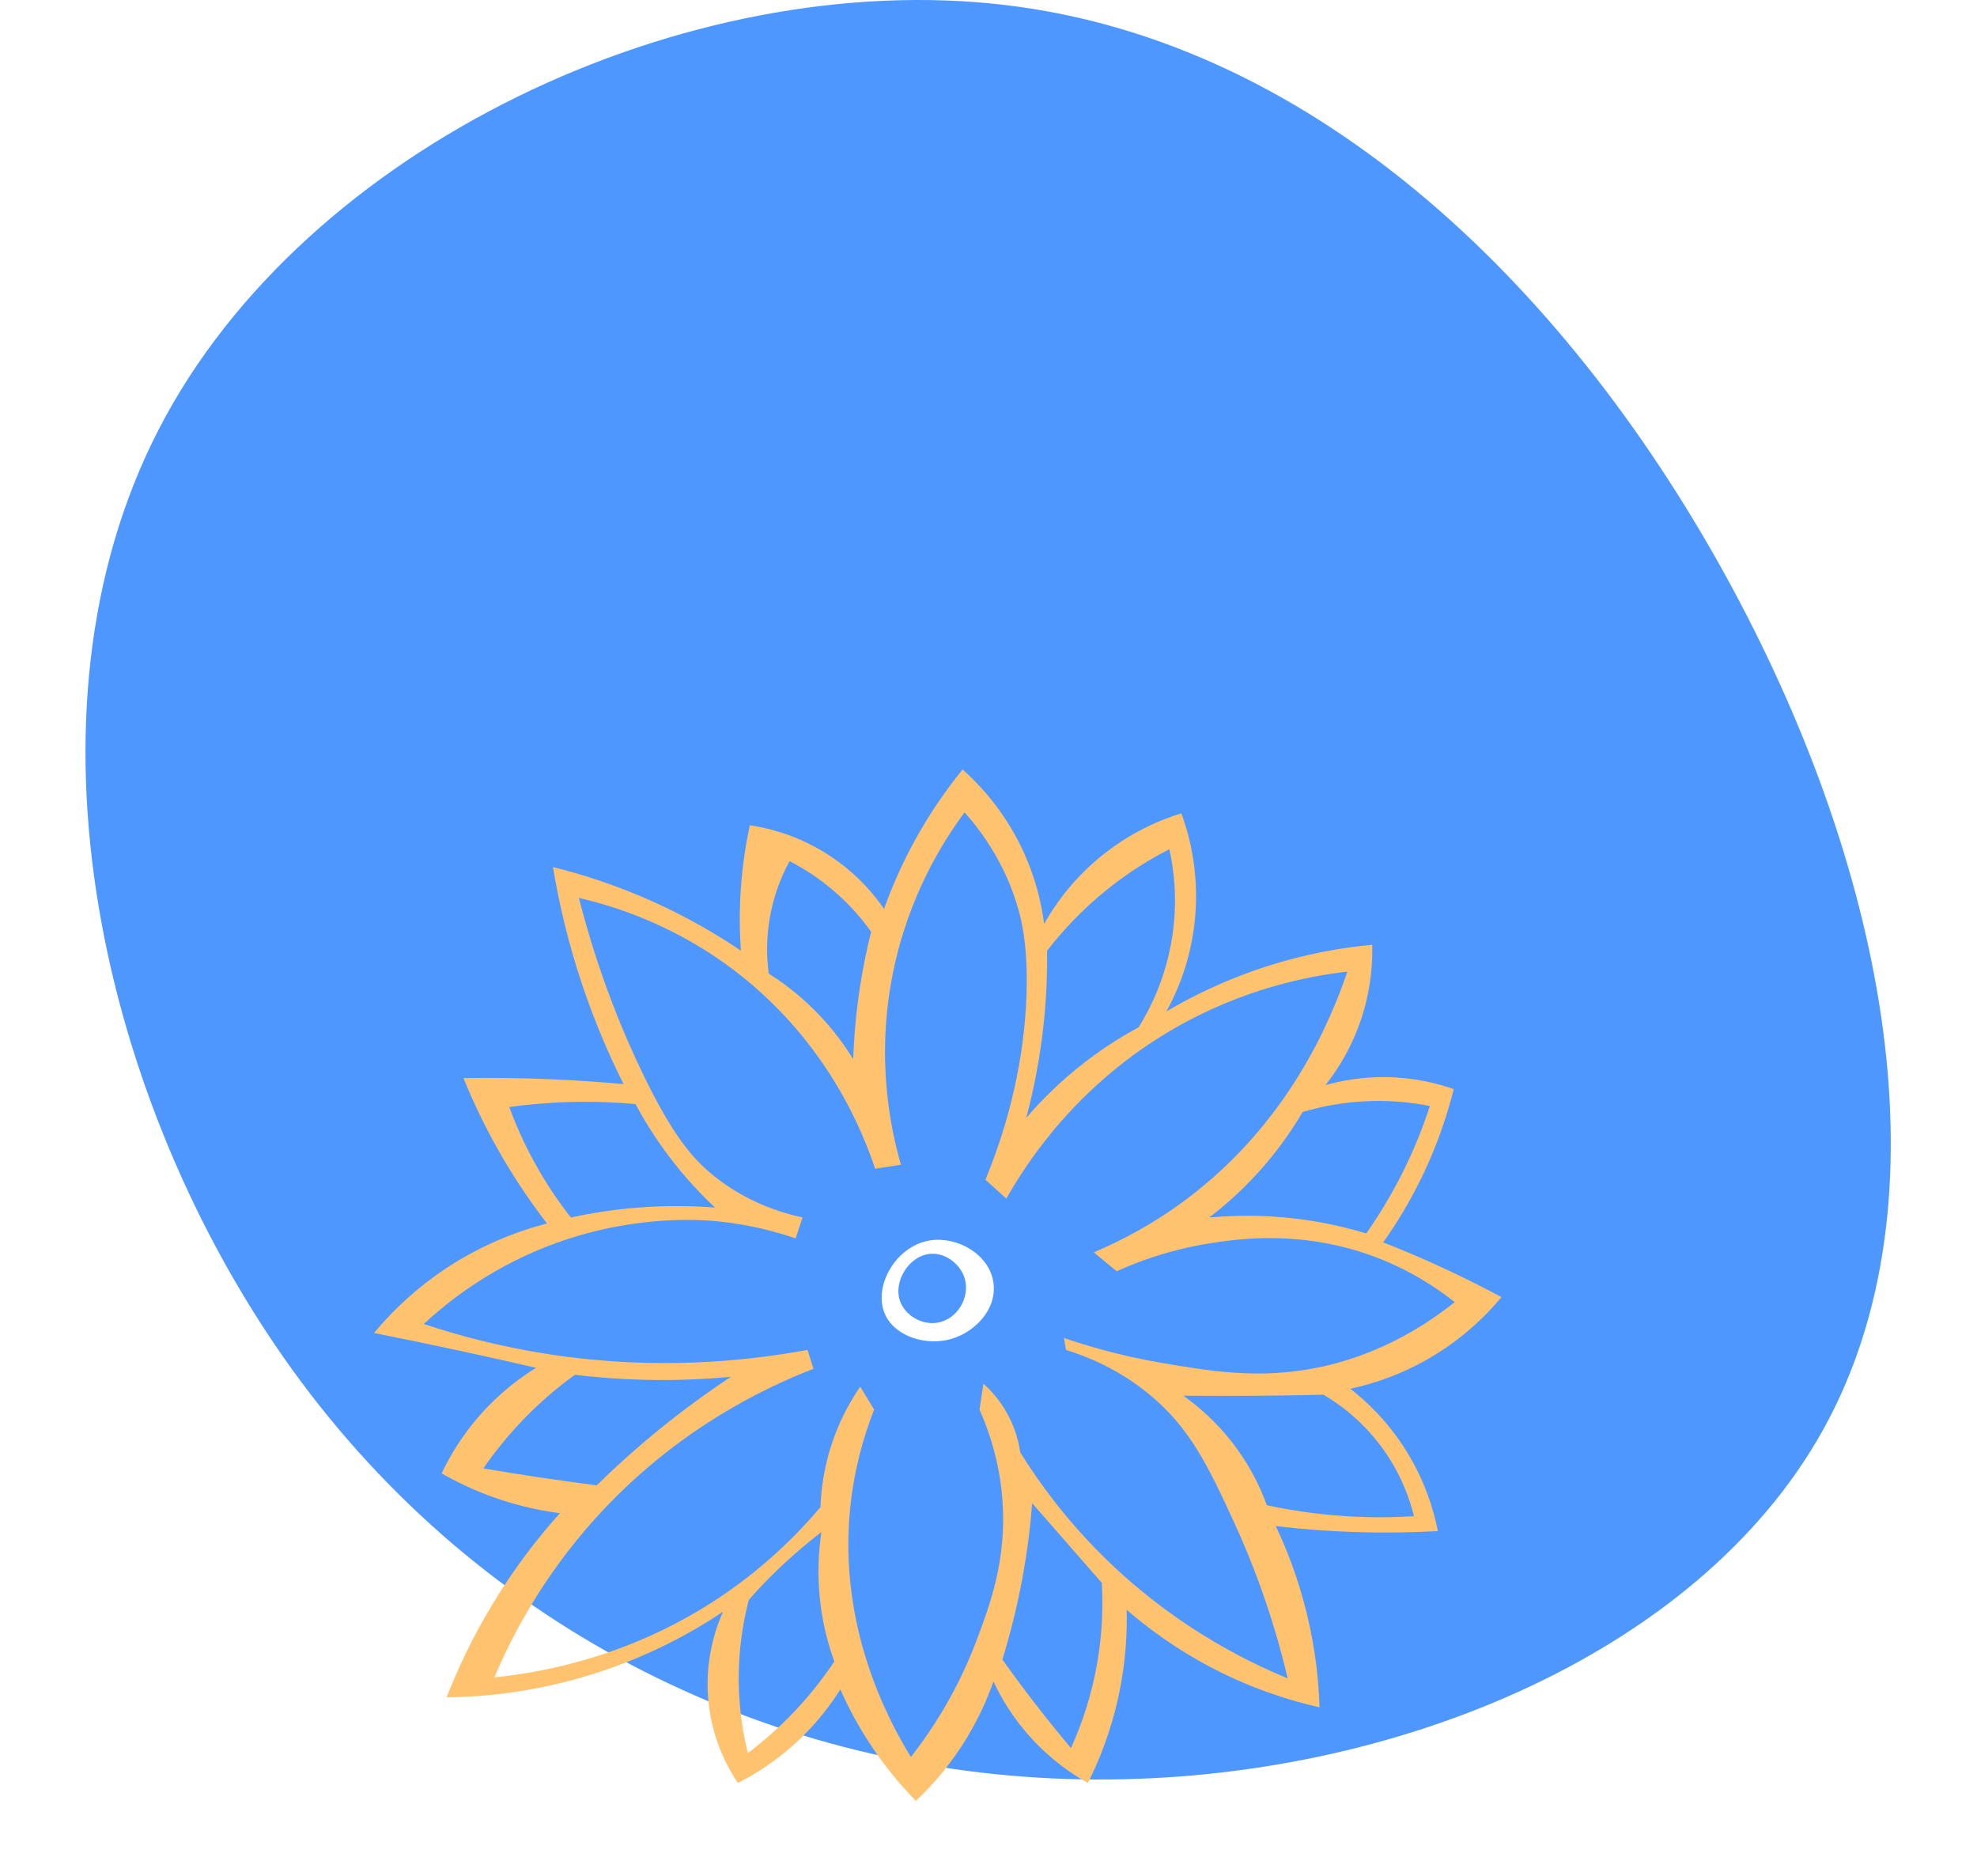 <?xml version="1.0" encoding="UTF-8"?>
<svg width="370px" height="351px" viewBox="0 0 370 351" version="1.1" xmlns="http://www.w3.org/2000/svg" xmlns:xlink="http://www.w3.org/1999/xlink">
    <!-- Generator: Sketch 55.1 (78136) - https://sketchapp.com -->
    <title>Blob 1.1</title>
    <desc>Created with Sketch.</desc>
    <g id="Mockups" stroke="none" stroke-width="1" fill="none" fill-rule="evenodd">
        <g id="1.0.-Subhome-1" transform="translate(-135, -567)">
            <g id="Blob-1.1" transform="translate(135, 567)">
                <rect id="Rectangle" fill="#FFFFFF" x="0" y="0" width="370" height="351"></rect>
                <path d="M323.957,109.571 C353.297,163.794 364.81,224.981 341.227,267.505 C317.643,310.03 258.963,334.077 202.141,332.963 C145.318,331.849 90.352,305.759 54.605,256.178 C18.859,206.504 2.239,133.526 29.722,80.324 C57.112,27.215 128.698,-6.117 188.121,0.939 C247.45,7.995 294.617,55.348 323.957,109.571" id="Fill-1" fill="#4E97FF"></path>
                <g id="Group-5" transform="translate(70, 144)">
                    <path d="M176.391,111.962 C165.501,114.124 156.386,112.57 147.365,111.03 C139.663,109.716 133.42,107.85 129.13,106.373 C129.254,107.117 129.378,107.864 129.502,108.608 C133.493,109.845 139.272,112.18 144.945,116.804 C152.677,123.106 156.095,130.307 160.946,140.834 C164.167,147.822 168.064,157.678 170.994,170.08 C161.959,166.339 148.75,159.476 136.201,146.982 C129.472,140.283 124.53,133.558 120.943,127.794 C120.704,126.132 120.146,123.63 118.711,120.9 C117.199,118.025 115.337,116.084 114.06,114.938 C113.811,116.553 113.563,118.168 113.316,119.78 C114.941,123.43 117.028,129.218 117.595,136.546 C118.472,147.834 115.251,156.384 112.758,162.999 C110.709,168.437 107.057,176.363 100.478,184.794 C96.019,177.535 86.841,160.189 89.129,138.037 C89.87,130.866 91.654,124.719 93.595,119.78 C92.727,118.353 91.858,116.924 90.99,115.497 C89.412,117.788 87.6,120.898 86.154,124.81 C84.212,130.056 83.666,134.741 83.549,138.037 C79.249,143.125 73.231,149.132 65.129,154.615 C48.478,165.881 31.891,168.935 22.518,169.89 C25.864,161.98 31.58,151.094 41.311,140.271 C56.171,123.742 72.8,115.802 82.245,112.143 C81.873,110.962 81.502,109.784 81.129,108.603 C69.217,110.814 52.698,112.38 33.497,109.535 C24.326,108.176 16.219,106.059 9.31,103.761 C14.081,99.33 22.411,92.764 34.428,88.486 C49.397,83.158 61.896,84.294 64.571,84.573 C70.594,85.202 75.498,86.573 78.898,87.739 C79.331,86.434 79.765,85.132 80.201,83.827 C76.138,82.942 69.961,81.015 64.013,76.374 C59.704,73.013 55.964,68.579 50.429,57.186 C46.666,49.438 41.991,38.303 38.334,24.028 C45.194,25.605 56.977,29.29 68.664,38.557 C85.033,51.555 91.478,67.781 93.778,74.705 C95.391,74.457 97.004,74.208 98.614,73.961 C96.72,67.413 93.848,54.184 97.126,38.01 C100.052,23.57 106.548,13.365 110.522,8.018 C113.556,11.424 118.111,17.465 120.57,26.086 C121.231,28.403 122.525,33.661 122.059,43.411 C121.7,50.901 120.223,62.693 114.43,76.755 C115.734,77.935 117.035,79.113 118.338,80.294 C122.312,73.26 131.758,58.813 149.784,48.441 C162.629,41.047 174.706,38.677 182.161,37.822 C178.921,47.41 170.966,66.162 152.204,80.294 C146.087,84.902 140.038,88.101 134.714,90.354 C136.14,91.535 137.567,92.713 138.993,93.893 C145.796,90.809 151.85,89.385 156.297,88.678 C161.671,87.824 173.796,86.047 187.556,91.286 C194.073,93.767 198.973,97.069 202.255,99.667 C191.694,108.113 181.746,110.901 176.391,111.962 M188.486,126.679 C192.275,131.777 193.893,136.739 194.626,139.719 C190.819,139.964 186.505,140.022 181.788,139.719 C176.255,139.363 171.318,138.583 167.089,137.67 C166.041,134.779 164.287,130.908 161.321,126.866 C157.896,122.198 154.168,119.095 151.46,117.18 C156.229,117.222 161.066,117.222 165.973,117.18 C169.925,117.144 173.834,117.081 177.695,116.994 C180.344,118.548 184.667,121.541 188.486,126.679 M135.457,166.543 C134.334,173.434 132.288,179.041 130.433,183.121 C128.347,180.64 126.232,178.032 124.108,175.298 C121.796,172.324 119.63,169.399 117.595,166.543 C118.971,162.086 120.277,157.039 121.316,151.453 C122.263,146.357 122.842,141.607 123.177,137.295 C125.348,139.778 127.519,142.261 129.69,144.747 C131.861,147.23 134.032,149.714 136.203,152.199 C136.426,156.098 136.362,160.994 135.457,166.543 M78.893,176.044 C75.763,179.375 72.678,182.008 69.961,184.055 C68.969,180.055 68.057,174.561 68.287,168.036 C68.462,163.031 69.264,158.741 70.148,155.368 C72.024,153.232 74.188,150.967 76.661,148.662 C79.106,146.383 81.493,144.407 83.732,142.7 C83.216,146.097 82.878,150.718 83.547,156.112 C84.084,160.45 85.124,164.099 86.151,166.916 C84.304,169.679 81.924,172.819 78.893,176.044 M30.888,132.453 C27.343,131.922 23.869,131.361 20.469,130.777 C22.6,127.683 25.402,124.134 29.029,120.531 C32.018,117.562 34.953,115.17 37.588,113.267 C41.522,113.739 45.817,114.081 50.427,114.199 C56.403,114.351 61.893,114.1 66.8,113.64 C62.629,116.398 58.18,119.607 53.589,123.327 C49.128,126.944 45.168,130.528 41.682,133.945 C38.146,133.497 34.548,133.002 30.888,132.453 M29.957,73.403 C27.936,69.711 26.434,66.23 25.306,63.157 C28.719,62.69 32.52,62.341 36.655,62.226 C41.145,62.101 45.264,62.273 48.936,62.599 C50.532,65.58 52.598,68.953 55.261,72.471 C58.196,76.346 61.167,79.489 63.82,81.972 C59.687,81.653 54.858,81.557 49.494,81.972 C44.762,82.338 40.517,83.033 36.841,83.836 C34.632,81.024 32.229,77.553 29.957,73.403 M74.242,26.83 C75.086,22.643 76.563,19.364 77.777,17.144 C80.288,18.437 83.465,20.387 86.709,23.291 C89.49,25.779 91.551,28.281 93.035,30.37 C92.261,33.447 91.555,36.808 90.988,40.43 C90.205,45.425 89.823,50.056 89.684,54.215 C87.799,51.147 85,47.323 80.94,43.596 C78.464,41.324 76.033,39.559 73.869,38.193 C73.512,35.534 73.292,31.534 74.242,26.83 M125.967,33.909 C128.6,30.501 132.302,26.373 137.316,22.359 C141.471,19.035 145.473,16.634 148.853,14.907 C149.644,18.505 150.438,24.227 149.411,31.114 C148.225,39.078 145.145,44.955 143.086,48.253 C140.041,49.894 136.606,52.02 133.038,54.773 C128.396,58.353 124.785,62.021 122.059,65.204 C123.463,59.932 124.715,53.741 125.409,46.762 C125.869,42.134 126.014,37.827 125.967,33.909 M186.625,62.038 C190.948,61.923 194.678,62.39 197.604,62.97 C196.418,66.629 194.802,70.804 192.58,75.264 C190.327,79.785 187.931,83.634 185.694,86.814 C181.988,85.688 177.479,84.625 172.298,84.021 C166.111,83.298 160.667,83.427 156.297,83.836 C159.478,81.407 163.213,78.116 166.903,73.776 C169.825,70.342 172.071,67.011 173.789,64.089 C177.013,63.127 181.392,62.179 186.625,62.038 M211,98.736 C207.643,96.926 204.044,95.112 200.209,93.333 C196.282,91.511 192.486,89.906 188.859,88.49 C191.33,85.017 194.026,80.672 196.488,75.449 C199.226,69.638 200.954,64.268 202.07,59.801 C199.2,58.796 194.905,57.66 189.605,57.566 C184.813,57.48 180.846,58.275 178.068,59.057 C180.201,56.353 183.251,51.795 185.138,45.457 C186.655,40.369 186.894,35.905 186.812,32.79 C181.387,33.297 174.535,34.419 166.903,36.888 C159.239,39.369 153.003,42.491 148.295,45.27 C150.157,41.885 153.003,35.679 153.692,27.387 C154.412,18.719 152.438,11.87 151.088,8.199 C147.456,9.318 141.551,11.647 135.645,16.58 C130.379,20.979 127.2,25.706 125.411,28.875 C124.933,25.166 123.733,19.369 120.387,13.041 C117.049,6.727 112.944,2.481 110.154,0 C107.244,3.575 104.03,8.093 101.036,13.599 C98.589,18.101 96.79,22.345 95.454,26.079 C93.6,23.394 89.966,18.885 83.917,15.275 C78.511,12.048 73.447,10.896 70.333,10.433 C69.604,13.811 68.971,17.752 68.659,22.169 C68.35,26.537 68.418,30.487 68.659,33.905 C64.186,30.877 58.599,27.577 51.913,24.591 C45.1,21.547 38.808,19.571 33.493,18.259 C34.545,24.638 36.212,32.027 38.89,40.054 C41.293,47.26 44.033,53.548 46.704,58.869 C42.202,58.456 37.483,58.137 32.562,57.937 C27.043,57.714 21.763,57.667 16.746,57.752 C18.594,62.308 21.011,67.432 24.19,72.842 C26.914,77.477 29.718,81.508 32.377,84.951 C27.109,86.317 19.325,89.051 11.352,94.823 C6.382,98.421 2.67,102.233 0,105.444 C5.329,106.5 10.726,107.617 16.188,108.798 C20.969,109.831 25.683,110.887 30.33,111.964 C27.477,113.722 23.644,116.508 19.911,120.719 C16.322,124.768 14.06,128.742 12.655,131.711 C15.377,133.274 18.8,134.955 22.889,136.368 C27.388,137.924 31.472,138.734 34.796,139.161 C30.895,143.501 26.506,149.061 22.331,155.927 C18.413,162.365 15.609,168.43 13.586,173.624 C20.366,173.549 29.901,172.718 40.751,169.341 C51.468,166.003 59.713,161.351 65.312,157.605 C64.057,160.428 61.582,167.036 62.707,175.488 C63.607,182.259 66.411,187.139 68.104,189.646 C71.105,188.123 75.067,185.719 79.083,182.008 C82.904,178.476 85.53,174.908 87.27,172.136 C88.679,175.324 90.599,179.03 93.224,182.94 C96.003,187.078 98.872,190.409 101.411,193 C103.962,190.594 107.061,187.221 109.971,182.755 C112.915,178.232 114.756,173.983 115.926,170.646 C117.25,173.486 119.489,177.457 123.182,181.45 C126.959,185.534 130.834,188.104 133.601,189.646 C135.621,185.628 137.905,180.095 139.368,173.253 C140.707,166.996 140.964,161.489 140.857,157.234 C144.819,160.668 150.312,164.773 157.415,168.411 C164.854,172.221 171.695,174.303 176.952,175.49 C176.802,170.641 176.201,164.583 174.532,157.793 C172.936,151.286 170.783,145.843 168.765,141.585 C173.449,142.132 178.553,142.538 184.022,142.703 C189.408,142.865 194.448,142.771 199.095,142.517 C198.396,138.95 196.851,133.366 193.14,127.427 C189.612,121.782 185.528,118.065 182.721,115.877 C186.592,115.046 192.364,113.33 198.537,109.544 C204.468,105.899 208.515,101.728 211,98.736" id="Fill-1" fill="#FFC370"></path>
                    <path d="M105.39,103.525 C102.508,103.972 99.583,102.202 98.557,99.761 C96.951,95.935 100.167,90.825 104.281,90.62 C107.047,90.482 109.781,92.586 110.558,95.278 C111.58,98.803 109.139,102.942 105.39,103.525 M104.097,88.111 C97.538,89.118 93.126,97.046 95.788,102.27 C97.791,106.203 103.429,107.856 107.975,106.571 C112.424,105.316 116.65,101.016 115.917,95.996 C115.13,90.631 109.099,87.343 104.097,88.111" id="Fill-3" fill="#FFFFFF"></path>
                </g>
            </g>
        </g>
    </g>
</svg>